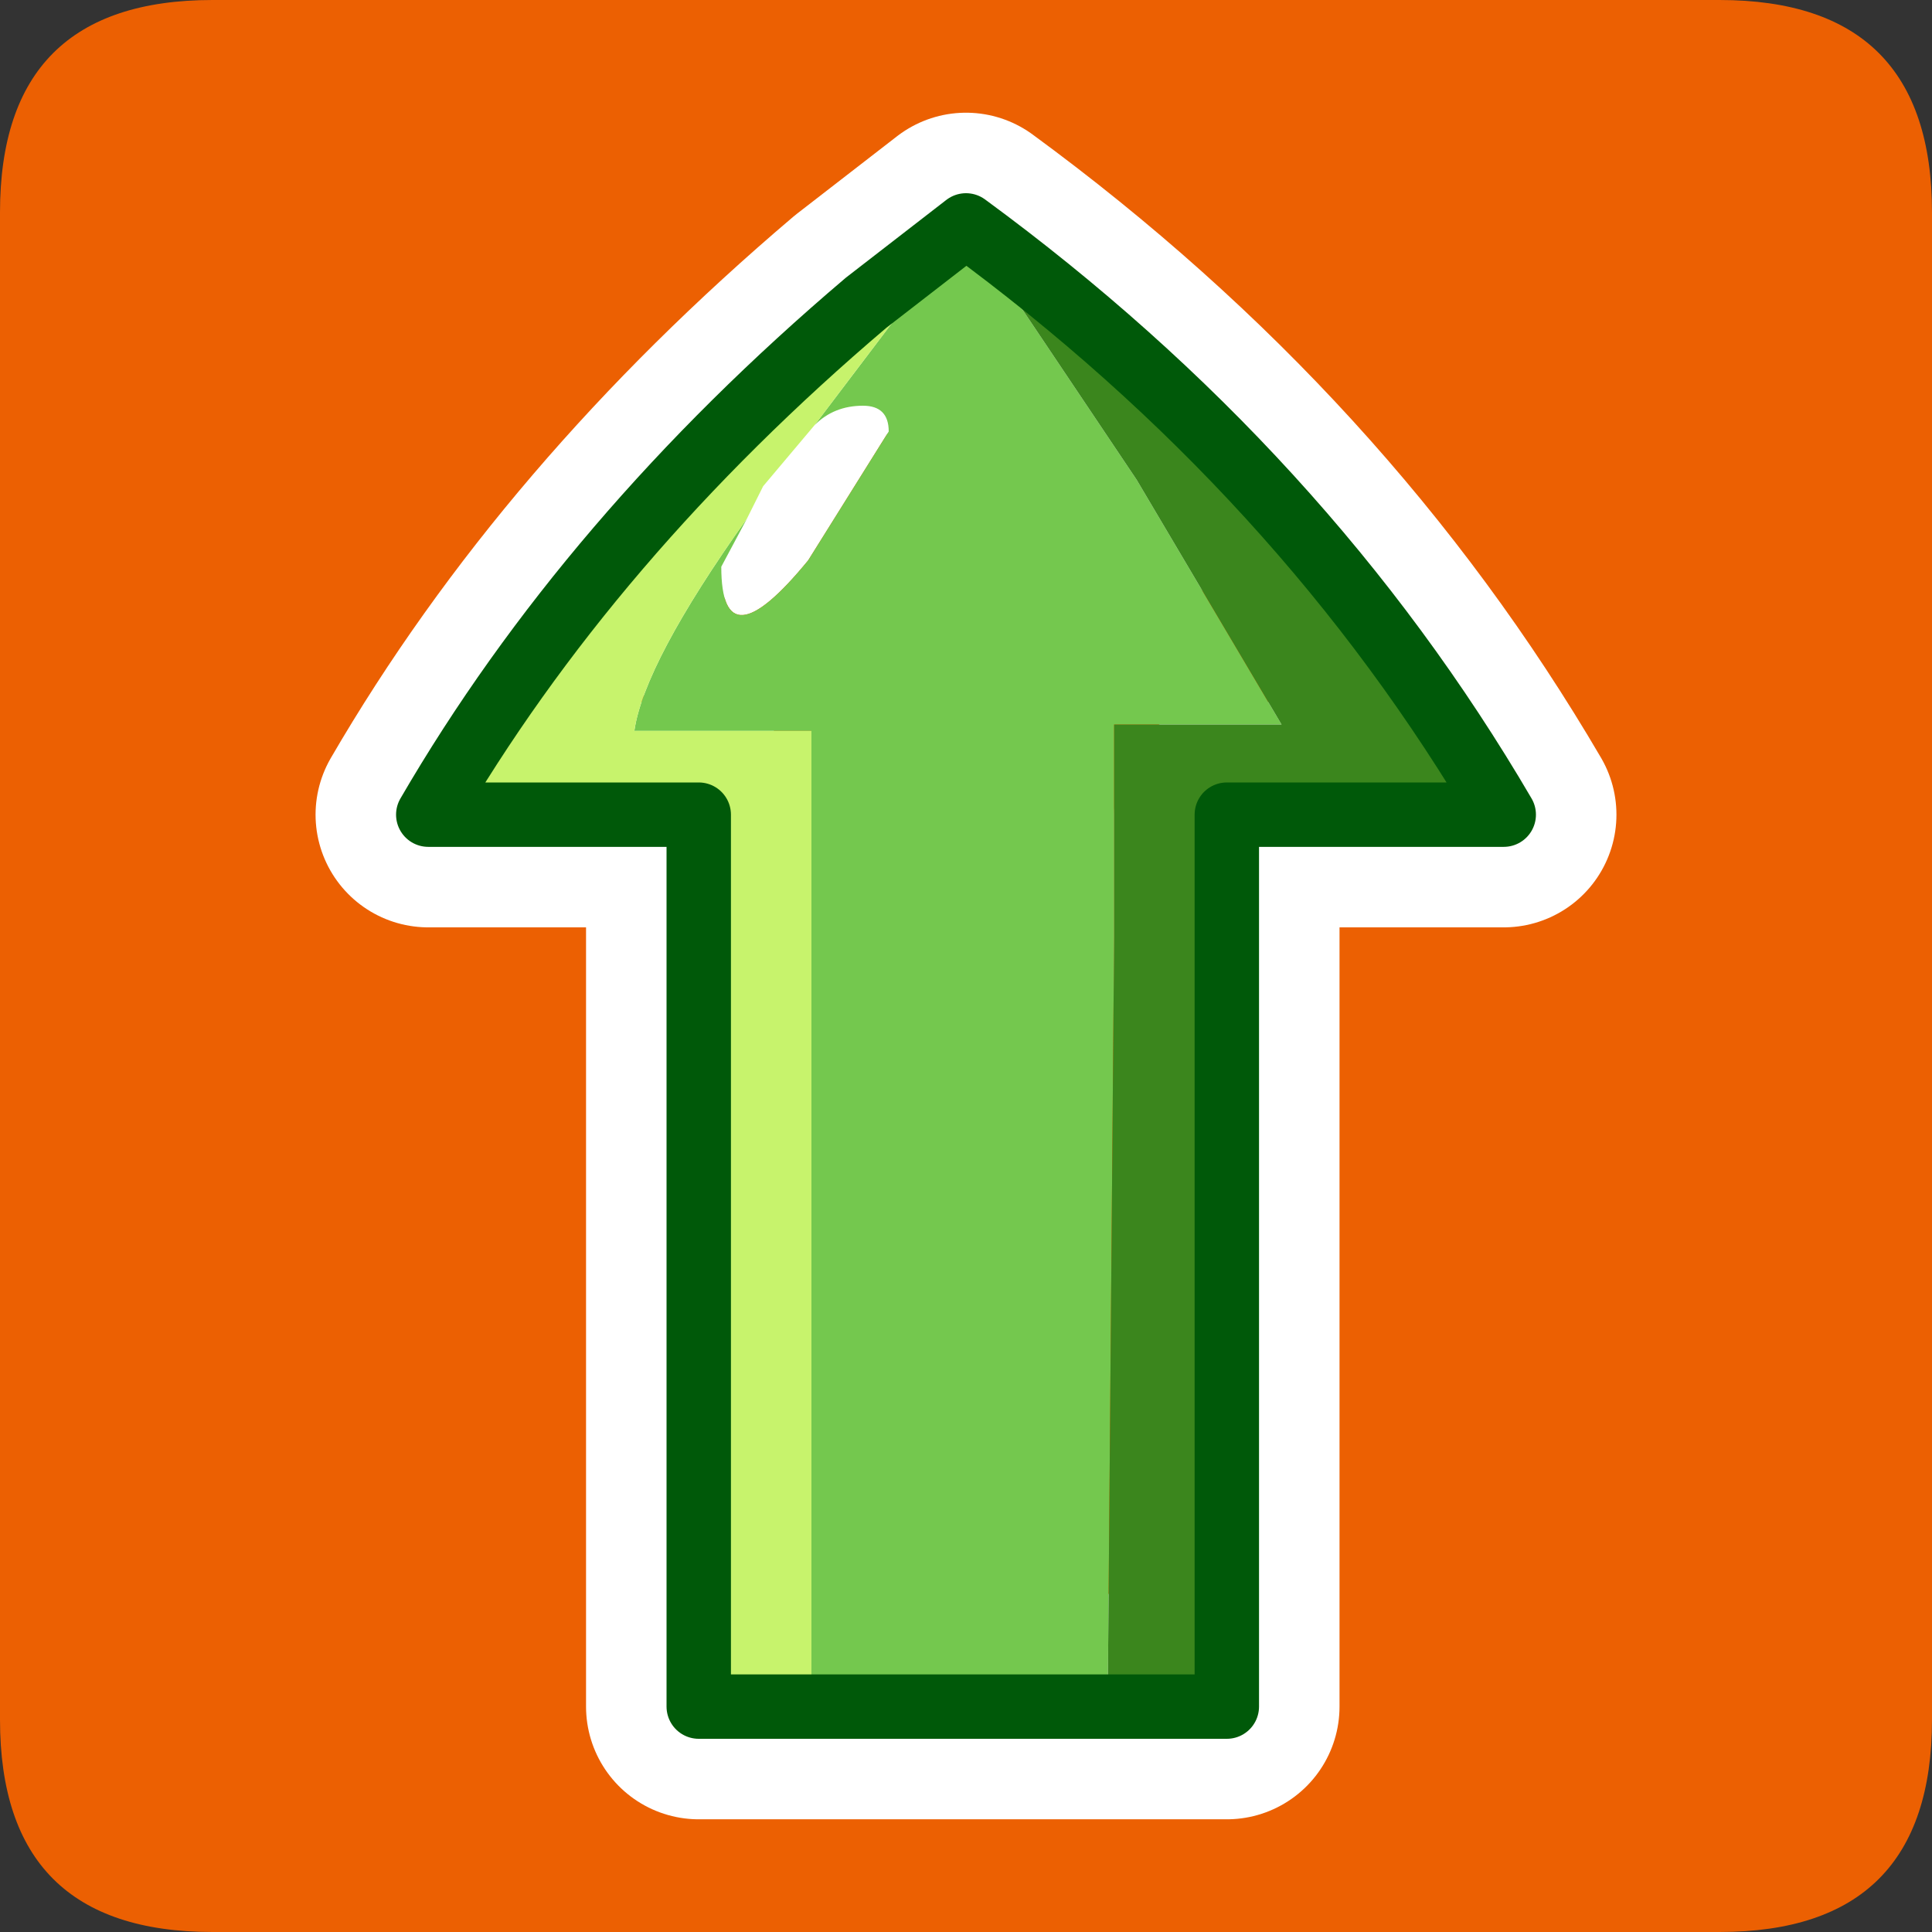 <?xml version="1.0" encoding="UTF-8" standalone="no"?>
<svg xmlns:ffdec="https://www.free-decompiler.com/flash" xmlns:xlink="http://www.w3.org/1999/xlink" ffdec:objectType="frame" height="30.0px" width="30.0px" xmlns="http://www.w3.org/2000/svg">
  <rect width="100%" height="100%" fill="#333333" stroke="none"/>
  <g transform="matrix(1.0, 0.0, 0.0, 1.0, 0.0, 0.0)">
    <use ffdec:characterId="1" height="30.0" transform="matrix(1.0, 0.0, 0.0, 1.0, 0.0, 0.0)" width="30.0" xlink:href="#shape0"/>
  </g>
  <defs>
    <g id="shape0" transform="matrix(1.0, 0.0, 0.0, 1.0, 0.0, 0.0)">
      <path d="M0.0 0.0 L30.0 0.0 30.0 30.0 0.0 30.0 0.0 0.0" fill="#33cc66" fill-opacity="0.0" fill-rule="evenodd" stroke="none"/>
      <path d="M26.7 0.0 Q30.0 0.0 30.0 3.3 L30.0 26.7 Q30.0 30.0 26.7 30.0 L3.3 30.0 Q0.0 30.0 0.0 26.7 L0.0 3.3 Q0.0 0.0 3.3 0.0 L26.7 0.0" fill="#ec6002" fill-rule="evenodd" stroke="none"/>
      <path d="M15.0 3.5 L13.45 4.7 Q9.15 8.35 6.65 12.65 L10.85 12.65 10.85 26.5 19.05 26.5 19.05 12.65 23.35 12.65 Q20.25 7.35 15.0 3.5 Z" fill="none" stroke="#ffffff" stroke-linecap="round" stroke-linejoin="round" stroke-width="3.5"/>
      <path d="M11.6 8.05 L11.85 7.55 12.65 6.6 Q12.95 6.3 13.4 6.3 13.8 6.3 13.8 6.7 L12.55 8.7 Q11.2 10.35 11.2 8.8 L11.6 8.05" fill="#ffffff" fill-rule="evenodd" stroke="none"/>
      <path d="M11.6 8.05 L11.2 8.8 Q11.2 10.35 12.55 8.7 L13.8 6.7 Q13.8 6.3 13.4 6.3 12.95 6.3 12.65 6.6 L15.0 3.5 17.65 7.45 19.9 11.25 17.3 11.25 17.3 14.55 17.2 26.5 12.6 26.5 12.6 11.35 9.85 11.35 Q10.0 10.3 11.6 8.05" fill="#74c84e" fill-rule="evenodd" stroke="none"/>
      <path d="M12.65 6.6 L11.85 7.55 11.6 8.05 Q10.0 10.3 9.85 11.35 L12.6 11.35 12.6 26.5 10.85 26.5 10.85 12.65 6.65 12.65 Q9.15 8.35 13.45 4.7 11.85 6.45 15.0 3.5 L12.65 6.6" fill="#c7f36c" fill-rule="evenodd" stroke="none"/>
      <path d="M15.0 3.5 Q11.85 6.45 13.45 4.7 L15.0 3.5" fill="#cb2c1b" fill-rule="evenodd" stroke="none"/>
      <path d="M17.2 26.5 L17.3 14.55 17.3 11.25 19.9 11.25 17.65 7.45 15.0 3.5 Q20.25 7.35 23.35 12.65 L19.05 12.65 19.05 26.5 17.2 26.5" fill="#3b861d" fill-rule="evenodd" stroke="none"/>
      <path d="M13.45 4.7 Q9.15 8.35 6.65 12.65 L10.85 12.65 10.85 26.5 12.6 26.5 17.2 26.5 19.05 26.5 19.05 12.65 23.35 12.65 Q20.25 7.35 15.0 3.5 L13.45 4.7 Z" fill="none" stroke="#005909" stroke-linecap="round" stroke-linejoin="round" stroke-width="1.0"/>
    </g>
  </defs>
</svg>
